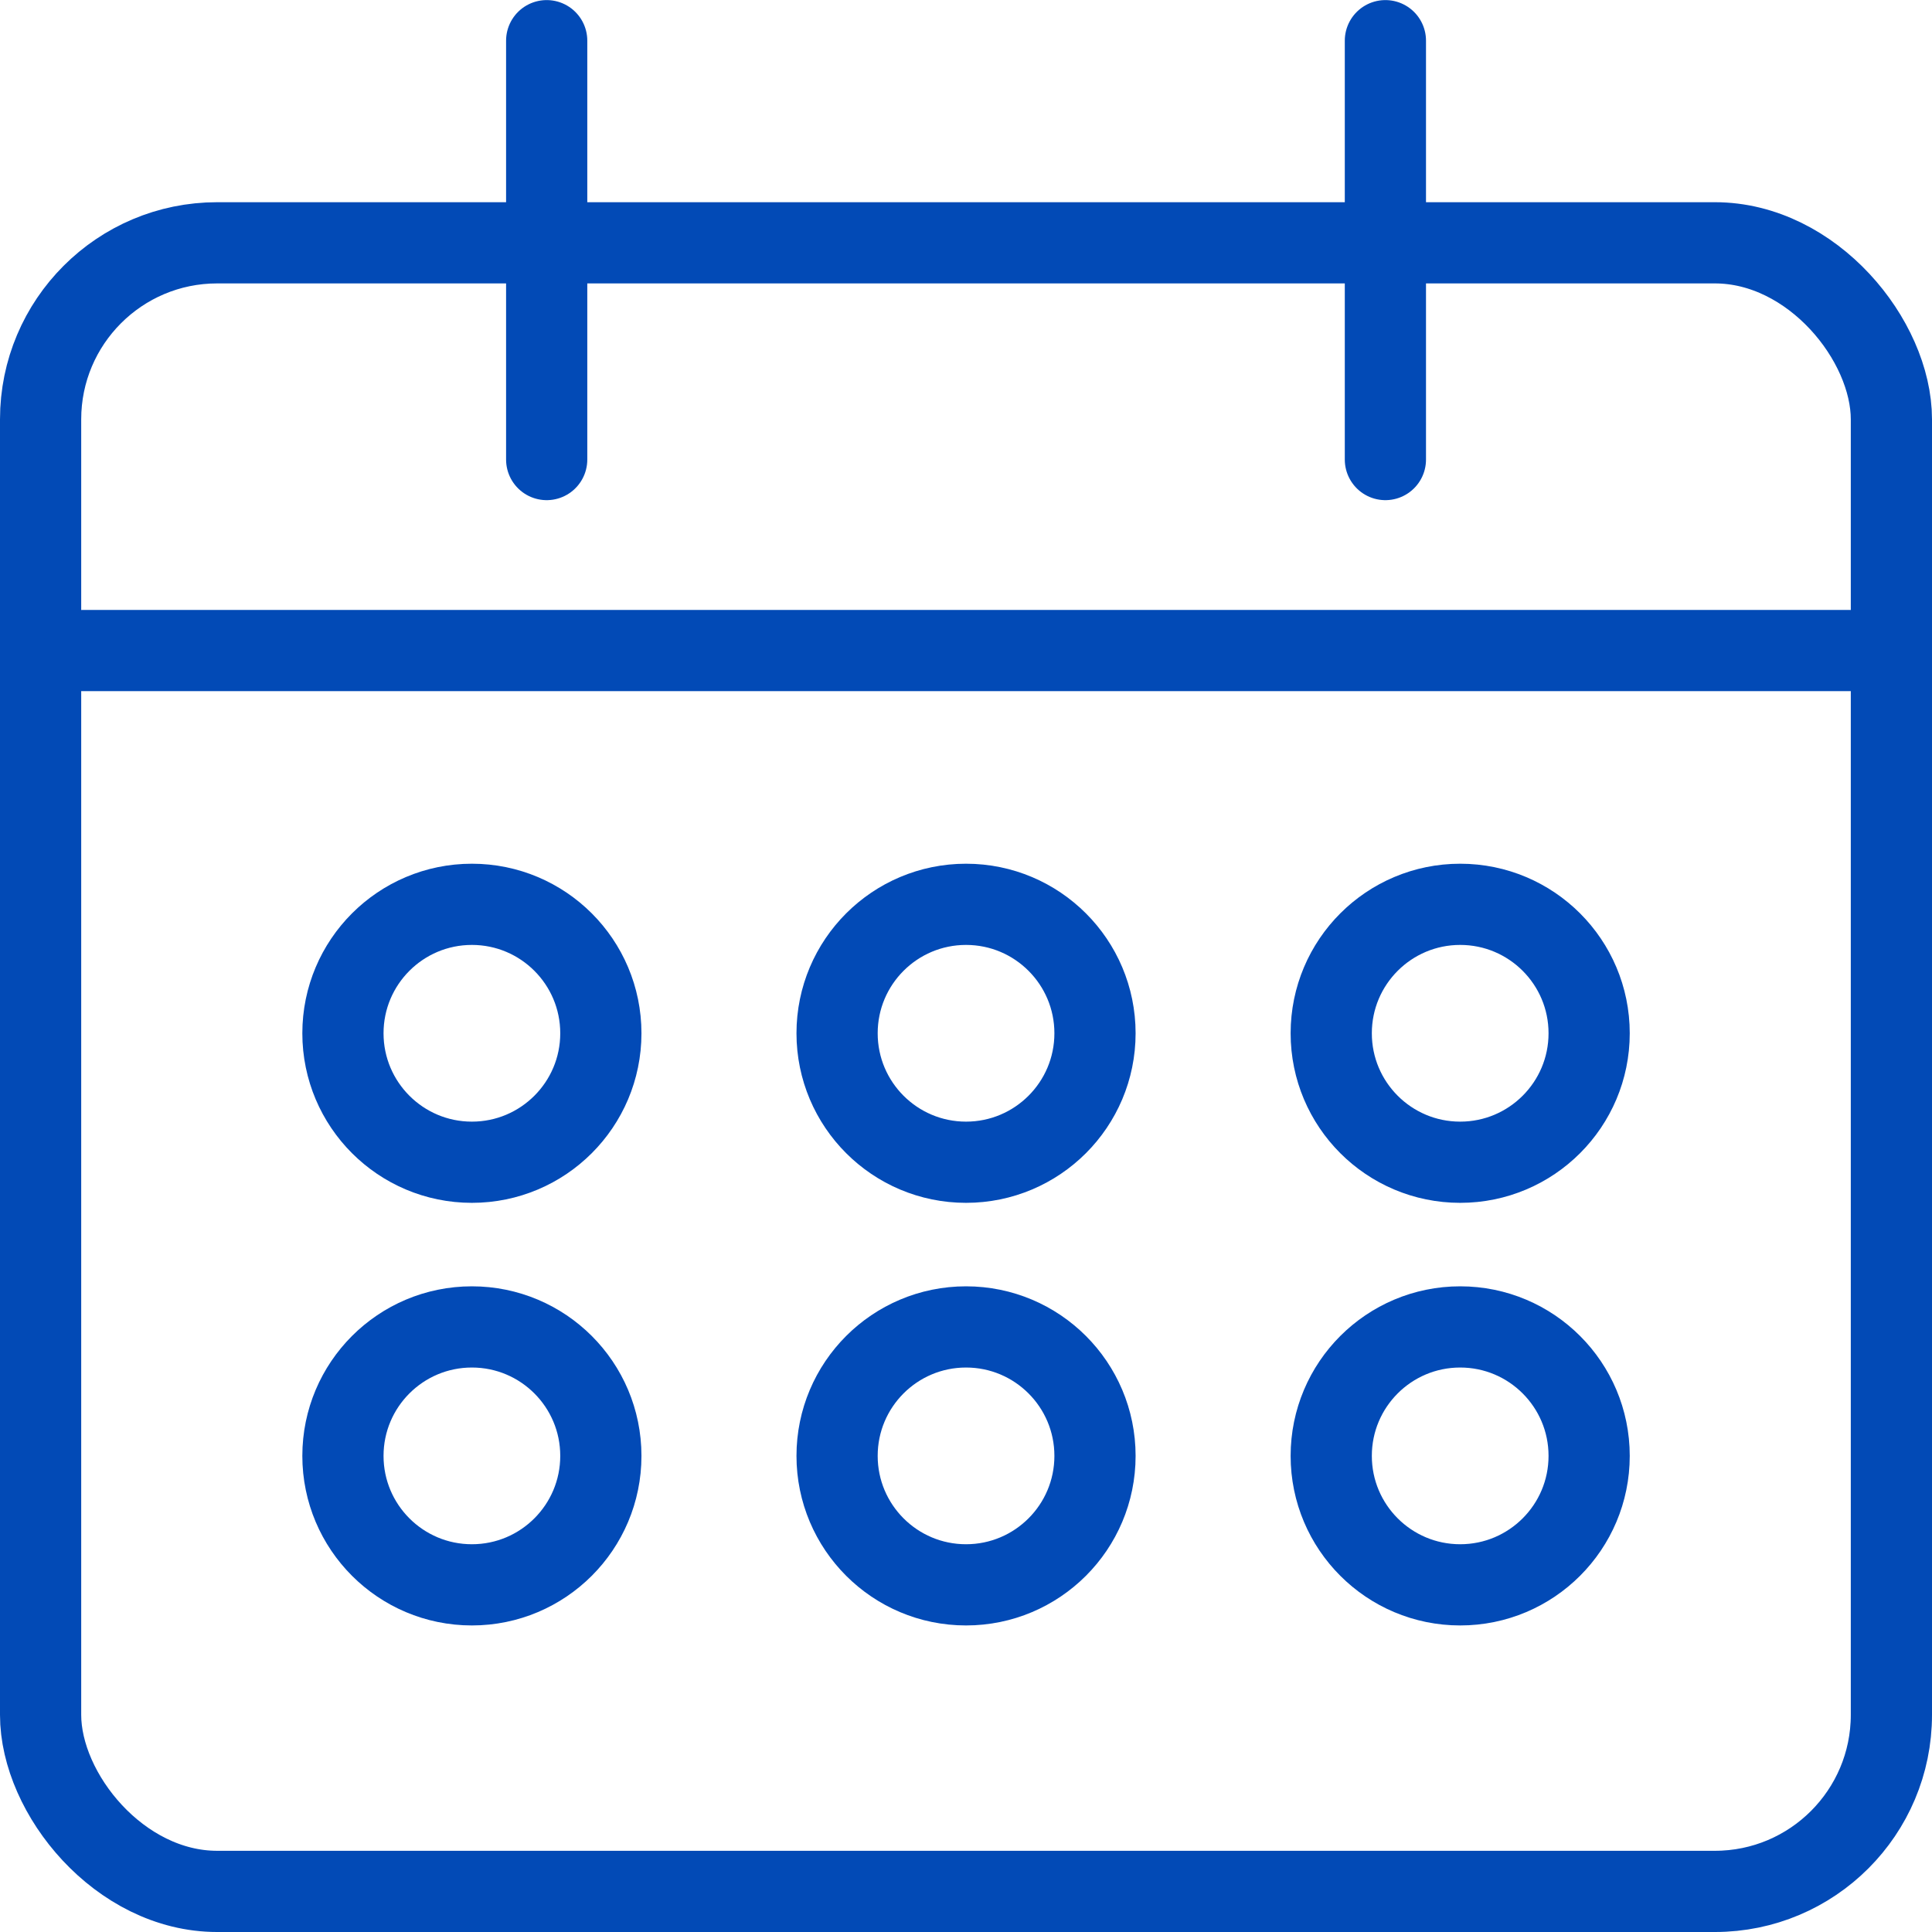 <svg xmlns="http://www.w3.org/2000/svg" width="23.791" height="23.791" viewBox="0 0 23.791 23.791">
  <g id="Group_1180" data-name="Group 1180" transform="translate(-1153.087 -373.473)">
    <rect id="Rectangle_364" data-name="Rectangle 364" width="22.791" height="20.301" rx="2.174" transform="translate(1153.587 376.463)" fill="transparent" stroke="#024ab6" stroke-linecap="round" stroke-linejoin="round" stroke-width="1"/>
    <g id="Group_1180-2" data-name="Group 1180" transform="translate(15.84 -169.738)">
      <line id="Line_11" data-name="Line 11" y2="5.158" transform="translate(1143.979 543.712)" fill="none" stroke="#024ab6" stroke-linecap="round" stroke-linejoin="round" stroke-width="1"/>
      <line id="Line_12" data-name="Line 12" y2="5.158" transform="translate(1154.307 543.712)" fill="none" stroke="#024ab6" stroke-linecap="round" stroke-linejoin="round" stroke-width="1"/>
    </g>
    <line id="Line_173" data-name="Line 173" x2="21.745" transform="translate(1154.11 381.484)" fill="none" stroke="#024ab6" stroke-linecap="round" stroke-linejoin="round" stroke-width="1"/>
    <circle id="Ellipse_129" data-name="Ellipse 129" cx="1.588" cy="1.588" r="1.588" transform="translate(1157.31 384.609)" fill="none" stroke="#024ab6" stroke-linecap="round" stroke-linejoin="round" stroke-width="1"/>
    <circle id="Ellipse_130" data-name="Ellipse 130" cx="1.588" cy="1.588" r="1.588" transform="translate(1163.395 384.609)" fill="none" stroke="#024ab6" stroke-linecap="round" stroke-linejoin="round" stroke-width="1"/>
    <circle id="Ellipse_131" data-name="Ellipse 131" cx="1.588" cy="1.588" r="1.588" transform="translate(1169.48 384.609)" fill="none" stroke="#024ab6" stroke-linecap="round" stroke-linejoin="round" stroke-width="1"/>
    <circle id="Ellipse_132" data-name="Ellipse 132" cx="1.588" cy="1.588" r="1.588" transform="translate(1157.31 389.813)" fill="none" stroke="#024ab6" stroke-linecap="round" stroke-linejoin="round" stroke-width="1"/>
    <circle id="Ellipse_133" data-name="Ellipse 133" cx="1.588" cy="1.588" r="1.588" transform="translate(1163.395 389.813)" fill="none" stroke="#024ab6" stroke-linecap="round" stroke-linejoin="round" stroke-width="1"/>
    <circle id="Ellipse_134" data-name="Ellipse 134" cx="1.588" cy="1.588" r="1.588" transform="translate(1169.48 389.813)" fill="none" stroke="#024ab6" stroke-linecap="round" stroke-linejoin="round" stroke-width="1"/>
  </g>
</svg>
